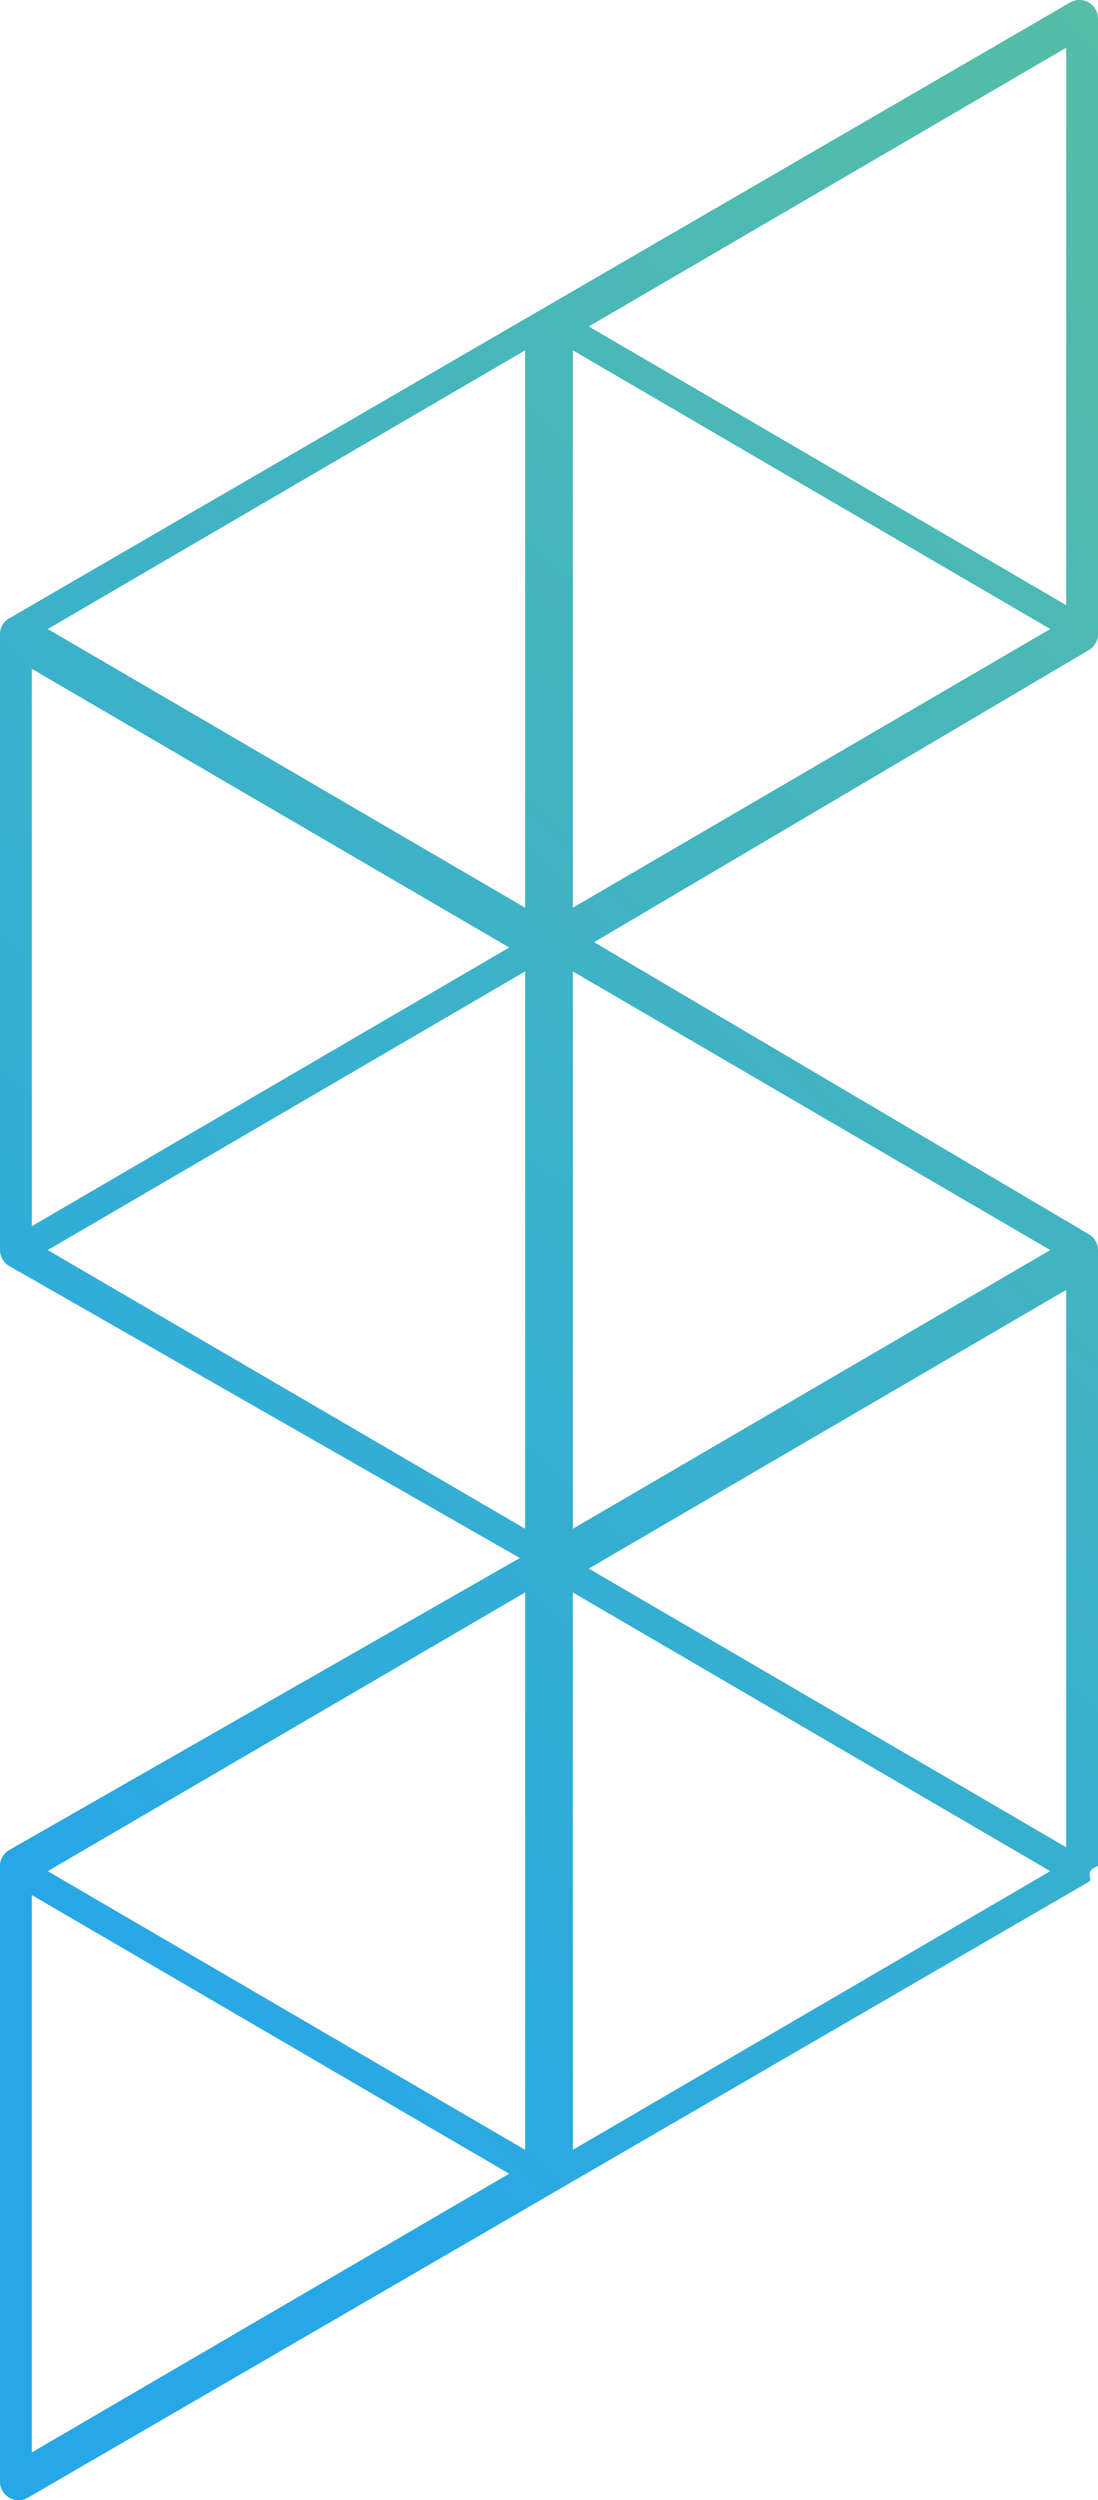 
<svg width="69px" height="157px" viewBox="0 0 69 157" version="1.1" xmlns="http://www.w3.org/2000/svg" xmlns:xlink="http://www.w3.org/1999/xlink">
    <!-- Generator: Sketch 48.2 (47327) - http://www.bohemiancoding.com/sketch -->
    <desc>Created with Sketch.</desc>
    <defs>
        <linearGradient x1="113.153%" y1="-40.045%" x2="50%" y2="100%" id="linearGradient-1">
            <stop stop-color="#67C68E" offset="0%"></stop>
            <stop stop-color="#26A7E7" offset="100%"></stop>
        </linearGradient>
    </defs>
    <g id="Page-1" stroke="none" stroke-width="1" fill="none" fill-rule="evenodd">
        <g id="brand" transform="translate(-965, -81)" fill="url(#linearGradient-1)">
            <path d="M1001,138 L1001,103 L1031,120.5 L1001,138 Z M1002,179.5 L1032,162 L1032,197 L1002,179.5 Z M968,198.501 L998,181 L998,216 L968,198.501 Z M967,200 L997,217.499 L967,235 L967,200 Z M1001,177 L1001,142 L1031,159.5 L1001,177 Z M1001,181 L1031,198.5 L1001,216 L1001,181 Z M998,142 L998,177 L968,159.499 L998,142 Z M968,120.501 L998,103 L998,138 L968,120.501 Z M997,140.5 L967,158 L967,123 L997,140.5 Z M1032,119 L1002,101.5 L1032,84 L1032,119 Z M1034,82.155 C1034,81.742 1033.778,81.361 1033.417,81.155 C1033.056,80.948 1032.611,80.948 1032.25,81.155 L965.583,119.827 C965.222,120.034 965,120.415 965,120.828 L965,159.5 C965,159.913 965.222,160.294 965.583,160.501 L997.666,178.837 L965.583,197.172 C965.222,197.379 965,197.76 965,198.173 L965,236.845 C965,237.257 965.222,237.639 965.583,237.845 C965.764,237.949 965.965,238 966.167,238 C966.369,238 966.569,237.949 966.75,237.845 L1033.417,199.173 C1033.778,198.967 1033,198.586 1034,198.173 L1034,159.5 C1034,159.087 1033.778,158.706 1033.417,158.5 L1002.334,140.164 L1033.417,121.828 C1033.778,121.622 1034,121.24 1034,120.828 L1034,82.155 Z" id="Fill-1"></path>
        </g>
    </g>
</svg>